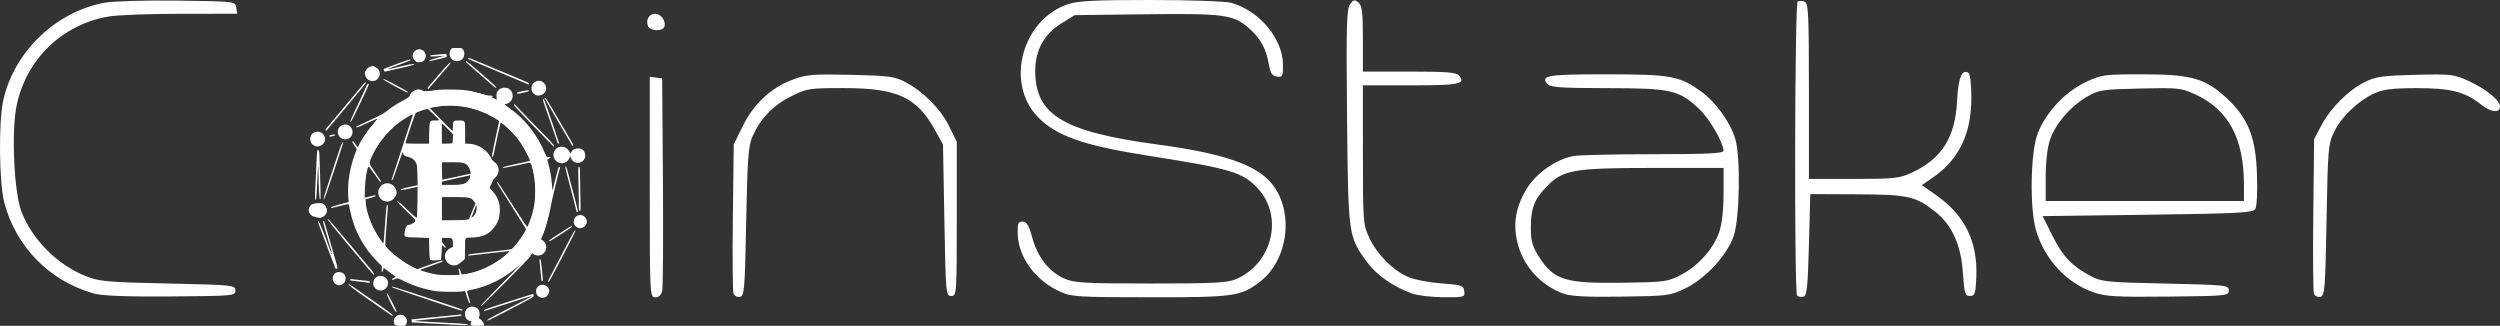 <?xml version="1.0" encoding="UTF-8" standalone="no"?>
<!-- Created with Inkscape (http://www.inkscape.org/) -->

<svg
   xmlns:dc="http://purl.org/dc/elements/1.1/"
   xmlns:cc="http://creativecommons.org/ns#"
   xmlns:rdf="http://www.w3.org/1999/02/22-rdf-syntax-ns#"
   xmlns:svg="http://www.w3.org/2000/svg"
   xmlns="http://www.w3.org/2000/svg"
   xmlns:sodipodi="http://sodipodi.sourceforge.net/DTD/sodipodi-0.dtd"
   xmlns:inkscape="http://www.inkscape.org/namespaces/inkscape"
   width="609.024mm"
   height="79.375mm"
   viewBox="0 0 2157.959 281.25"
   id="svg2"
   version="1.1"
   inkscape:version="0.91 r13725"
   sodipodi:docname="coinstacker color.svg">
  <rect x="0" y="0" width="2157.959" height="281.25" fill="#333333" stroke="none"/>
  <defs
     id="defs4" />
  <sodipodi:namedview
     id="base"
     pagecolor="#ffffff"
     bordercolor="#666666"
     borderopacity="1.0"
     inkscape:pageopacity="0.0"
     inkscape:pageshadow="2"
     inkscape:zoom="0.061871843"
     inkscape:cx="662.07399"
     inkscape:cy="3550.9727"
     inkscape:document-units="px"
     inkscape:current-layer="layer1"
     showgrid="false"
     fit-margin-top="0"
     fit-margin-left="0"
     fit-margin-right="0"
     fit-margin-bottom="0"
     inkscape:window-width="952"
     inkscape:window-height="1047"
     inkscape:window-x="0"
     inkscape:window-y="0"
     inkscape:window-maximized="0" />
  <g
     inkscape:label="Layer 1"
     inkscape:groupmode="layer"
     id="layer1"
     transform="translate(441.837,-763.166)">
    <g
       id="g4168">
      <path
         inkscape:connector-curvature="0"
         id="path5245"
         d="m -101.15,1043.303 c -0.429,-0.612 -0.78,-1.987 -0.78,-3.055 0,-1.54 0.351,-2.293 1.702,-3.644 1.451,-1.451 2.049,-1.702 4.044,-1.702 1.907,0 2.607,0.265 3.769,1.427 1.845,1.845 2.356,4.446 1.282,6.524 -0.808,1.562 -0.81,1.563 -5.023,1.563 -3.788,0 -4.294,-0.112 -4.994,-1.113 z m 65.623,0.325 c -0.166,-0.433 -0.081,-1.207 0.197,-1.72 0.703,-1.315 0.666,-1.382 -0.94,-1.735 -4.656,-1.022 -5.818,-8.011 -1.837,-11.047 3.032,-2.313 7.886,-1.419 9.527,1.754 0.859,1.661 0.998,4.644 0.279,5.987 -0.393,0.733 -0.139,1.118 1.377,2.099 1.735,1.122 3.362,4.097 2.775,5.074 -0.124,0.207 -2.667,0.376 -5.651,0.376 -4.471,0 -5.478,-0.138 -5.727,-0.788 z m -29.598,-0.996 c -11.567,-0.632 -21.061,-1.166 -21.098,-1.186 -0.081,-0.045 -0.566,-2.539 -0.49,-2.539 0.036,0 5.576,-0.57 12.324,-1.269 13.831,-1.431 20.296,-2.075 25.037,-2.496 1.79,-0.159 3.874,-0.385 4.632,-0.502 0.922,-0.143 1.377,0.01 1.377,0.455 0,0.79 0.308,0.749 -22.533,3.066 -18.317,1.858 -19.95,2.075 -16.775,2.232 36.16,1.784 44.501,2.325 44.691,2.897 0.269,0.807 -0.94,0.777 -27.165,-0.657 z m 43.911,-3.264 c 0.099,-0.297 3.442,-2.228 7.428,-4.29 3.986,-2.062 10.402,-5.402 14.257,-7.421 3.856,-2.019 9.324,-4.854 12.153,-6.298 2.828,-1.445 5.068,-2.701 4.977,-2.793 -0.091,-0.091 -4.546,1.264 -9.9,3.013 -13.071,4.268 -30.661,9.902 -31.203,9.994 -0.241,0.036 -0.535,-0.19 -0.655,-0.514 -0.139,-0.377 2.972,-1.599 8.7,-3.417 4.904,-1.556 11.508,-3.688 14.675,-4.739 10.101,-3.349 19.116,-6.107 19.314,-5.909 0.106,0.106 0.254,0.722 0.329,1.369 0.124,1.074 -1.577,2.069 -19.393,11.342 -10.741,5.591 -19.829,10.173 -20.196,10.184 -0.367,0.01 -0.587,-0.225 -0.488,-0.522 z m -101.113,-16.661 c -16.142,-11.335 -20.027,-14.38 -18.283,-14.334 0.207,0.01 4.319,2.778 9.138,6.161 4.82,3.383 13.286,9.301 18.814,13.15 5.65,3.934 9.962,7.266 9.848,7.609 -0.112,0.336 -0.353,0.587 -0.537,0.558 -0.183,-0.027 -8.724,-5.944 -18.979,-13.144 z m 21.26,8.538 c -2.229,-3.402 -7.396,-14.545 -6.951,-14.99 0.322,-0.323 1.847,2.162 4.417,7.2 2.159,4.231 3.998,7.973 4.087,8.318 0.27,1.046 -0.749,0.7 -1.554,-0.528 z m 47.459,-3.125 c -5.783,-1.961 -19.078,-6.427 -29.543,-9.925 -10.465,-3.498 -19.359,-6.566 -19.764,-6.817 -0.405,-0.252 -0.563,-0.63 -0.351,-0.843 0.316,-0.316 58.301,18.729 60.276,19.798 0.332,0.18 0.445,0.557 0.251,0.839 -0.224,0.325 -4.201,-0.792 -10.868,-3.053 z m 26.789,-1.151 c 0,-0.232 7.549,-8.097 16.775,-17.479 9.226,-9.381 16.775,-17.218 16.775,-17.416 0,-0.197 -1.408,0.869 -3.13,2.367 -10.615,9.246 -25.256,16.392 -38.932,19.002 -1.79,0.341 -3.33,0.672 -3.423,0.734 -0.093,0.063 0.428,2.103 1.157,4.535 0.728,2.432 1.439,4.816 1.579,5.298 0.151,0.522 -0.009,0.872 -0.405,0.867 -0.396,-0.01 -1.319,-2.111 -2.311,-5.272 l -1.652,-5.262 -2.605,0.389 c -4.038,0.605 -18.675,0.416 -23.134,-0.296 -9.114,-1.457 -18.785,-4.549 -26.909,-8.603 -5.83,-2.909 -5.13,-2.83 -9.77,-1.102 -0.344,0.128 -0.626,-0.081 -0.626,-0.462 0,-0.382 0.676,-0.95 1.502,-1.262 0.826,-0.312 1.502,-0.755 1.501,-0.986 -4.5e-4,-0.23 -1.071,-1.093 -2.378,-1.918 -1.308,-0.825 -3.557,-2.458 -4.999,-3.63 -1.442,-1.172 -2.738,-2.132 -2.879,-2.132 -0.141,0 -0.258,0.432 -0.258,0.961 0,1.362 -0.52,2.545 -1.119,2.545 -0.311,0 -0.418,-0.969 -0.273,-2.468 l 0.237,-2.468 -3.473,-3.415 c -12.337,-12.134 -20.844,-27.915 -24.042,-44.601 -0.594,-3.098 -1.315,-5.629 -1.602,-5.625 -0.287,0.006 -3.563,0.793 -7.28,1.753 -7.69,1.985 -7.513,1.958 -7.513,1.113 0,-0.393 2.85,-1.368 7.56,-2.587 l 7.56,-1.956 -0.339,-5.299 c -0.771,-12.055 1.463,-25.132 6.513,-38.138 l 0.89,-2.293 -2.131,-3.138 c -1.445,-2.127 -1.967,-3.302 -1.622,-3.647 0.345,-0.345 1.111,0.396 2.376,2.302 1.027,1.546 2.011,2.811 2.187,2.811 0.176,0 0.568,-0.657 0.87,-1.459 1.582,-4.192 8.237,-13.878 14.105,-20.53 l 2.669,-3.026 -4.922,2.195 c -2.707,1.207 -6.888,3.105 -9.292,4.217 -2.644,1.223 -4.493,1.822 -4.682,1.516 -0.172,-0.278 -0.233,-0.585 -0.136,-0.682 0.097,-0.097 5.246,-2.488 11.442,-5.314 8.204,-3.741 12.15,-5.836 14.52,-7.71 5.145,-4.067 9.377,-6.801 14.733,-9.517 4.104,-2.081 5.051,-2.78 5.444,-4.014 1.567,-4.919 7.795,-7.119 11.914,-4.209 1.26,0.89 1.45,0.886 6.76,-0.136 4.43,-0.852 7.453,-1.057 15.979,-1.081 11.808,-0.036 18.145,0.841 26.539,3.659 3.083,1.035 5.495,1.515 7.636,1.519 1.749,0.004 3.13,0.227 3.13,0.508 0,0.276 -0.338,0.5 -0.751,0.5 -1.48,0 -0.711,0.973 1.566,1.979 1.274,0.563 2.363,1.025 2.42,1.025 0.063,0 -0.004,-1.277 -0.133,-2.837 -0.308,-3.721 0.762,-5.775 3.764,-7.229 4.787,-2.317 10.152,0.963 10.157,6.21 0.004,3.361 -1.843,5.837 -5.226,7.008 l -1.907,0.66 4.82,3.416 c 13.339,9.455 23.841,23.027 30.705,39.679 0.895,2.17 1.238,2.549 2.105,2.322 0.57,-0.149 1.434,-0.108 1.92,0.092 0.719,0.296 0.557,0.482 -0.869,0.998 -1.059,0.384 -1.678,0.906 -1.565,1.32 2.477,9.058 3.424,14.264 3.886,21.349 0.184,2.827 0.393,5.08 0.463,5.007 0.116,-0.119 4.145,-15.691 4.926,-19.035 0.184,-0.79 0.661,-1.377 1.117,-1.377 0.437,0 0.688,0.282 0.557,0.626 -0.96,2.524 -7.083,27.987 -7.928,32.973 -1.35,7.957 -6.411,24.901 -7.589,25.408 -0.218,0.093 -0.726,0.807 -1.127,1.584 -0.712,1.377 -0.686,1.439 1.007,2.439 5.063,2.987 4.916,10.047 -0.266,12.734 -2.309,1.197 -5.421,0.873 -7.54,-0.785 l -1.616,-1.265 -1.062,1.324 c -0.584,0.728 -1.391,1.775 -1.793,2.326 -0.71,0.973 -0.701,0.976 0.301,0.125 1.103,-0.937 2.398,-1.184 2.122,-0.405 -0.37,1.046 -41.922,43.092 -42.585,43.092 -0.216,0 -0.394,-0.19 -0.394,-0.422 z m -18.329,-26.532 c 0.141,-0.228 -0.063,-1.462 -0.444,-2.742 -0.393,-1.307 -0.504,-2.448 -0.252,-2.603 0.547,-0.339 1.263,0.955 1.729,3.125 0.191,0.892 0.534,1.736 0.761,1.877 0.675,0.418 8.257,-1.187 13.129,-2.779 8.845,-2.89 18.855,-8.522 25.313,-14.241 2.944,-2.607 3.301,-3.475 1.252,-3.038 -0.757,0.162 -2.698,0.402 -4.312,0.535 -3.163,0.261 -12.955,1.356 -22.587,2.527 -7.279,0.886 -7.276,0.886 -7.276,0.09 0,-0.473 4.745,-1.148 18.152,-2.579 9.983,-1.066 18.65,-2.121 19.26,-2.344 C 1.915,977.408 12.554,962.564 12.093,960.801 11.984,960.384 6.205,951.175 -0.749,940.336 -8.752,927.863 -13.219,920.455 -12.917,920.153 c 0.467,-0.467 1.502,1.073 18.926,28.205 3.831,5.966 7.123,10.75 7.315,10.631 0.524,-0.323 3.233,-7.553 4.409,-11.766 1.71,-6.125 2.511,-12.341 2.509,-19.477 -0.002,-7.651 -0.418,-10.972 -2.336,-18.652 -1.491,-5.969 -1.55,-6.02 -5.67,-4.901 -0.964,0.261 -2.316,0.577 -3.004,0.7 -0.689,0.123 -4.614,0.922 -8.724,1.775 -8.492,1.763 -8.453,1.758 -8.188,0.961 0.109,-0.327 5.294,-1.663 11.636,-2.998 6.292,-1.325 11.541,-2.51 11.666,-2.635 0.466,-0.466 -4.854,-10.792 -7.873,-15.281 -3.447,-5.126 -9.014,-11.235 -14.024,-15.389 -2.937,-2.435 -3.274,-2.594 -3.603,-1.705 -0.338,0.914 -4.841,21.615 -5.774,26.542 -0.405,2.14 -1.655,3.492 -1.655,1.79 0,-0.719 2.217,-11.322 5.476,-26.194 l 0.912,-4.163 -2.068,-1.315 c -16.436,-10.452 -35.393,-14.115 -54.818,-10.591 l -3.178,0.577 2.927,3.06 c 8.114,8.481 16.459,16.846 16.807,16.846 0.215,0 0.392,-1.795 0.392,-3.988 0,-4.746 0.285,-5.025 5.113,-5.025 5.448,0 5.402,-0.092 5.402,10.794 l 0,9.235 2.629,0.009 c 8.085,0.036 16.139,5.028 19.63,12.163 0.892,1.822 1.959,3.151 3.045,3.792 4.461,2.632 4.842,9.554 0.728,13.27 -1.099,0.993 -1.998,2.038 -1.998,2.322 0,0.284 -0.686,1.877 -1.526,3.539 l -1.526,3.023 2.731,2.95 c 4.766,5.148 6.645,10.6 6.199,17.993 -0.321,5.313 -1.7,9.097 -4.801,13.168 -4.572,6.002 -9.641,8.342 -18.978,8.758 l -6.134,0.273 -0.063,8.69 c -0.036,4.779 -0.091,8.897 -0.125,9.149 -0.146,1.076 -5.924,5.523 -7.578,5.834 -3.821,0.717 -7.311,-1.032 -8.949,-4.485 -1.836,-3.869 -0.231,-8.149 3.841,-10.243 l 2.398,-1.234 -0.145,-3.803 -0.145,-3.803 -4.632,-0.144 -4.632,-0.144 0,2.126 c 0,1.767 0.305,2.439 1.81,3.98 2.171,2.223 1.883,3.793 -0.31,1.692 l -1.394,-1.336 -0.364,6.31 c -0.2,3.471 -0.535,6.416 -0.745,6.545 -0.209,0.129 -2.239,0.281 -4.509,0.337 -3.293,0.081 -4.247,-0.063 -4.715,-0.702 -0.384,-0.524 -0.637,-3.906 -0.73,-9.733 -0.081,-4.912 -0.181,-8.96 -0.225,-8.996 -0.045,-0.036 -4.546,-0.17 -10,-0.296 -12.027,-0.278 -11.669,-0.1 -10.794,-5.396 0.647,-3.916 1.663,-5.508 3.518,-5.508 1.438,0 5.222,-2.248 5.646,-3.355 0.26,-0.676 -1.508,-2.643 -7.703,-8.569 -7.497,-7.171 -8.759,-8.606 -7.573,-8.606 0.256,0 4.024,3.391 8.372,7.536 6.531,6.226 7.967,7.379 8.261,6.635 0.196,-0.495 0.372,-6.674 0.391,-13.729 l 0.036,-12.828 -7.02,1.622 c -4.348,1.005 -7.136,1.435 -7.325,1.13 -0.476,-0.771 0.277,-1.032 7.579,-2.627 l 6.844,-1.495 -0.164,-8.77 c -0.159,-8.513 -0.204,-8.838 -1.534,-11.1 -1.017,-1.73 -2.042,-2.665 -3.979,-3.63 -1.435,-0.715 -3.078,-1.3 -3.651,-1.3 -1.8,0 -3.196,-1.372 -3.363,-3.307 -0.123,-1.421 -1.023,0.845 -4.377,11.024 -2.681,8.137 -4.463,12.813 -4.882,12.813 -0.363,0 -0.66,-0.063 -0.66,-0.127 0,-0.072 4.169,-12.692 9.264,-28.05 5.095,-15.359 9.264,-28.149 9.264,-28.424 0,-0.716 -4.123,1.474 -9.324,4.952 -9.978,6.674 -19.301,17.377 -24.769,28.435 -4.386,8.869 -4.455,8.11 1.52,16.561 2.768,3.914 5.033,7.37 5.033,7.678 0,1.434 -1.603,-0.354 -5.758,-6.424 -2.479,-3.62 -4.732,-6.517 -5.007,-6.437 -1.175,0.342 -2.795,10.033 -3.102,18.548 l -0.305,8.466 1.202,-0.317 c 6.287,-1.658 7.968,-2.003 8.274,-1.697 0.608,0.608 -0.172,0.982 -4.44,2.123 l -4.134,1.105 0.11,2.959 c 0.234,6.278 3.909,17.271 8.486,25.388 2.33,4.132 6.195,9.8 6.701,9.826 0.152,0.007 0.55,-3.985 0.885,-8.873 1.493,-21.778 1.732,-24.16 2.424,-24.16 0.84,0 0.895,-1.59 -0.609,17.498 -0.704,8.939 -1.158,16.742 -1.008,17.341 0.797,3.176 15.251,14.504 23.677,18.557 l 3.873,1.863 5.02,-1.797 c 2.761,-0.989 7.596,-2.723 10.744,-3.854 3.742,-1.344 5.894,-1.886 6.216,-1.565 0.321,0.321 0.072,0.649 -0.717,0.945 -4.854,1.825 -16.439,6.043 -17.357,6.32 -0.62,0.188 -1.127,0.512 -1.127,0.721 0,0.495 8.694,2.928 13.52,3.784 4.155,0.737 19.821,1.015 20.227,0.359 z m -65.183,-63.806 c -5.239,-1.679 -6.74,-8.881 -2.694,-12.928 3.855,-3.855 10.014,-2.858 12.474,2.02 0.62,1.229 1.127,2.815 1.127,3.524 0,2.477 -2.083,5.672 -4.488,6.885 -2.406,1.213 -3.84,1.324 -6.419,0.498 z m 71.237,16.241 1.995,-0.354 2.869,-6.98 2.869,-6.98 -1.301,-1.705 c -2.47,-3.238 -4.029,-3.576 -16.564,-3.588 l -11.141,-0.009 0,10.015 0,10.015 9.639,-0.027 c 5.301,-0.009 10.537,-0.188 11.634,-0.383 z m 5.896,-2.968 c 0.726,-0.757 1.669,-2.215 2.097,-3.239 0.87,-2.082 1.049,-5.9 0.278,-5.9 -0.275,0 -0.5,0.327 -0.5,0.726 0,0.4 -0.885,2.765 -1.965,5.258 -1.081,2.492 -1.799,4.532 -1.596,4.532 0.203,0 0.963,-0.62 1.689,-1.377 z m -7.833,-28.123 c 2.339,-1.062 4.547,-3.665 4.99,-5.883 l 0.3,-1.499 -12.313,2.757 -12.313,2.757 0,1.413 0,1.413 8.638,-0.009 c 7.352,-0.007 8.944,-0.15 10.699,-0.947 z m -6.493,-6.112 c 6.569,-1.41 12.015,-2.626 12.101,-2.703 0.425,-0.378 -1.148,-4.692 -2.236,-6.13 -2.415,-3.192 -4.08,-3.626 -13.925,-3.626 l -8.783,0 0,7.511 c 0,4.131 0.202,7.511 0.45,7.511 0.247,0 5.824,-1.153 12.393,-2.563 z m -23.765,-37.787 c 0.183,-10.896 0.099,-10.724 5.259,-10.724 1.737,0 3.159,-0.127 3.159,-0.281 0,-0.743 -9.289,-9.734 -10.056,-9.734 -1.017,0 -9.532,2.917 -10.11,3.464 -0.386,0.365 -8.876,25.401 -8.876,26.175 0,0.224 4.605,0.405 10.234,0.405 l 10.234,0 z m 20.333,5.081 0.147,-3.974 -4.644,-4.664 c -2.555,-2.565 -4.818,-4.664 -5.029,-4.664 -0.212,0 -0.295,1.521 -0.184,3.38 0.11,1.859 0.223,5.811 0.25,8.782 l 0.054,5.402 4.632,-0.144 4.632,-0.144 0.148,-3.974 z m 74.704,136.491 c -4.649,-2.472 -3.392,-9.728 1.805,-10.425 3.492,-0.469 6.715,2.108 6.715,5.368 0,1.933 -1.529,4.38 -3.244,5.194 -2.152,1.021 -3.145,0.996 -5.276,-0.138 z m -141.131,-6.959 c -4.413,-3.689 -1.924,-11.141 3.721,-11.141 4.196,0 6.727,2.364 6.727,6.282 0,5.31 -6.367,8.271 -10.448,4.859 z m -34.811,-4.175 c -4.787,-3.766 -2.082,-11.07 3.807,-10.275 3.053,0.412 4.899,2.53 4.899,5.621 0,4.622 -5.207,7.406 -8.705,4.655 z m 21.474,-1.991 c -4.131,-0.502 -7.793,-0.925 -8.137,-0.941 -0.344,-0.01 -0.626,-0.37 -0.626,-0.789 0,-0.528 0.345,-0.685 1.127,-0.514 0.62,0.136 3.718,0.483 6.885,0.774 7.63,0.7 9.013,0.977 9.013,1.808 0,0.383 -0.169,0.668 -0.375,0.635 -0.207,-0.036 -3.756,-0.472 -7.887,-0.973 z m 161.823,0.203 c -0.181,-0.181 0.939,-2.716 2.49,-5.633 1.551,-2.917 3.66,-6.88 4.685,-8.808 1.026,-1.928 4.853,-9.251 8.504,-16.274 6.706,-12.898 7.665,-14.496 8.186,-13.652 0.291,0.472 -22.706,44.691 -23.244,44.695 -0.161,0 -0.441,-0.146 -0.622,-0.328 z m -5.575,-1.298 c -0.11,-0.344 -0.45,-3.668 -0.756,-7.386 -0.306,-3.718 -0.686,-7.717 -0.843,-8.888 -0.221,-1.64 -0.123,-2.128 0.425,-2.128 0.552,0 0.902,1.872 1.564,8.387 0.469,4.613 0.851,8.894 0.847,9.514 -0.006,1.194 -0.901,1.557 -1.237,0.5 z M -124.798,994.183 c -2.801,-3.355 -11.779,-14.067 -19.95,-23.804 -9.292,-11.072 -14.681,-17.882 -14.386,-18.176 0.295,-0.295 1.784,1.085 3.975,3.684 2.984,3.539 24.492,29.123 33.764,40.161 2.553,3.039 3.194,4.384 2.036,4.269 -0.19,-0.018 -2.638,-2.779 -5.439,-6.134 z m -29.071,-3.225 c -2.116,-5.73 -12.957,-34.666 -13.411,-35.798 -0.24,-0.596 -0.118,-0.877 0.382,-0.877 0.643,0 5.507,12.031 9.667,23.91 0.507,1.446 1.125,2.629 1.376,2.629 0.251,0 0.301,-0.394 0.113,-0.877 -0.817,-2.089 -7.276,-24.58 -7.276,-25.332 0,-0.457 0.216,-0.831 0.48,-0.831 0.512,0 0.935,1.331 5.249,16.524 1.525,5.37 3.763,13.074 4.973,17.119 1.823,6.091 2.075,7.403 1.467,7.636 -1.276,0.49 -1.37,0.361 -3.019,-4.105 z m -1.388,-9.134 c 0.17,-0.276 0.072,-0.5 -0.221,-0.5 -0.292,0 -0.531,0.225 -0.531,0.5 0,0.275 0.1,0.5 0.221,0.5 0.122,0 0.36,-0.225 0.53,-0.5 z m 187.312,-10.954 c -0.225,-0.365 18.694,-12.58 19.485,-12.58 0.141,0 0.256,0.282 0.256,0.627 0,0.535 -18.347,12.392 -19.176,12.392 -0.162,0 -0.416,-0.198 -0.565,-0.439 z M 56.401,959.455 c -3.514,-1.732 -4.106,-6.637 -1.124,-9.302 2.791,-2.494 7.427,-1.453 8.866,1.992 1.357,3.248 -0.045,6.308 -3.493,7.614 -1.843,0.698 -2.28,0.667 -4.25,-0.304 z m -224.927,-8.672 c -0.689,-0.23 -1.836,-0.545 -2.55,-0.702 -1.818,-0.398 -3.877,-2.614 -4.244,-4.568 -0.396,-2.115 0.956,-5.053 2.753,-5.983 0.732,-0.379 2.899,-0.832 4.815,-1.008 4.12,-0.377 6.034,0.498 7.404,3.384 1.076,2.267 1.056,3.72 -0.081,5.836 -1.536,2.864 -4.871,4.115 -8.098,3.039 z m 224.328,-5.16 c 0,-0.358 -1.267,-5.371 -2.816,-11.141 -5.993,-22.333 -7.135,-27.022 -6.688,-27.473 0.613,-0.619 0.95,0.394 3.737,11.223 1.311,5.095 3.475,13.297 4.809,18.228 1.333,4.93 2.306,9.155 2.162,9.389 -0.403,0.653 -1.205,0.503 -1.205,-0.225 z m 2.002,-7.738 c -5.39e-4,-4.062 -0.149,-12.625 -0.33,-19.028 -0.301,-10.645 -0.258,-11.642 0.502,-11.642 0.723,0 0.831,0.705 0.831,5.427 0,2.985 0.149,11.547 0.331,19.028 0.304,12.474 0.261,13.601 -0.5,13.601 -0.737,0 -0.832,-0.837 -0.833,-7.386 z m -227.613,-2.781 c -0.281,-0.733 -0.018,-7.925 1.236,-34.022 0.209,-4.337 0.521,-8.027 0.693,-8.199 0.172,-0.172 0.635,-0.19 1.029,-0.036 0.58,0.223 0.774,2.532 1.025,12.205 0.17,6.562 0.444,16.068 0.606,21.126 0.245,7.586 0.179,9.157 -0.377,8.973 -0.655,-0.216 -1.141,-8.955 -1.359,-24.386 -0.036,-2.593 -0.154,-4.621 -0.263,-4.507 -0.108,0.115 -0.473,6.63 -0.811,14.479 -0.57,13.236 -0.971,16.473 -1.778,14.369 z m 7.461,0.256 c -0.41,-0.254 0.481,-3.579 3.046,-11.373 1.995,-6.058 5.607,-17.042 8.027,-24.409 2.935,-8.934 4.631,-13.394 5.092,-13.394 0.38,0 0.685,0.063 0.679,0.125 -0.007,0.072 -3.669,11.214 -8.138,24.767 -5.636,17.092 -8.303,24.532 -8.706,24.284 z M 39.579,903.104 c -6.717,-3.95 -3.569,-14.032 4.136,-13.247 2.79,0.285 4.54,1.573 5.931,4.369 0.608,1.223 1.115,1.832 1.127,1.355 0.009,-0.478 0.654,-1.577 1.427,-2.443 1.131,-1.266 1.899,-1.622 3.923,-1.816 4.372,-0.419 7.189,1.99 7.189,6.152 0,6.682 -9.281,8.72 -12.004,2.636 l -0.909,-2.031 -0.866,1.824 c -1.831,3.858 -6.36,5.315 -9.953,3.202 z M -170.847,888.758 c -2.316,-1.455 -3.188,-2.994 -3.188,-5.622 0,-7.41 10.2,-8.732 12.546,-1.626 1.693,5.13 -4.767,10.134 -9.357,7.248 z M 18.508,871.835 C 5.922,858.869 1.328,853.831 1.729,853.433 c 0.401,-0.398 1.038,0.002 2.322,1.455 0.974,1.102 5.636,5.955 10.361,10.785 4.725,4.83 11.707,11.976 15.516,15.881 5.771,5.915 7.435,8.135 6.098,8.135 -0.103,0 -7.986,-8.034 -17.518,-17.854 z m 33.396,16.722 c -0.621,-0.763 -23.644,-40.405 -23.644,-40.71 0,-0.12 0.293,-0.218 0.65,-0.218 0.535,0 5.666,8.593 23.515,39.388 0.9,1.553 0.485,2.778 -0.522,1.541 z m -12.392,-1.997 c -0.403,-1.079 -11.824,-34.09 -12.391,-35.815 -0.38,-1.155 -0.382,-1.797 -0.007,-2.17 0.374,-0.374 1.278,1.665 3.057,6.897 1.39,4.085 4.345,12.695 6.567,19.132 2.222,6.437 4.041,11.901 4.041,12.143 0,0.67 -1.002,0.523 -1.267,-0.187 z M -145.827,883.136 c -3.431,-1.004 -5.4,-5.259 -3.993,-8.627 1.479,-3.541 6.653,-5.062 9.527,-2.802 5.882,4.627 1.58,13.512 -5.534,11.429 z m -11.683,-2.43 c 0,-0.685 0.593,-0.954 2.927,-1.327 2.664,-0.426 2.818,0.545 0.202,1.271 -2.332,0.648 -3.13,0.662 -3.13,0.063 z m -3.224,-4.987 c -0.209,-0.338 -0.063,-0.994 0.33,-1.458 11.399,-13.584 15.204,-18.128 20.417,-24.383 3.441,-4.129 6.377,-7.619 6.525,-7.757 0.147,-0.138 1.706,-2.004 3.462,-4.146 2.9,-3.538 4.115,-4.486 3.99,-3.115 -0.027,0.276 -7.405,9.281 -16.399,20.012 -8.994,10.731 -16.712,19.95 -17.15,20.486 -0.586,0.717 -0.896,0.813 -1.176,0.361 z m 21.25,-7.999 c 0,-0.241 1.331,-3.227 2.957,-6.635 5.233,-10.966 10.946,-23.314 11.294,-24.409 0.305,-0.959 1.773,-1.558 1.773,-0.724 0,1.079 -14.88,32.2 -15.397,32.203 -0.344,0.002 -0.626,-0.194 -0.626,-0.435 z M 18.864,843.91 c -1.725,-1.581 -1.87,-1.928 -1.87,-4.466 0,-2.24 0.233,-3.005 1.252,-4.109 3.326,-3.605 8.026,-3.191 10.537,0.928 2.559,4.197 -0.699,9.355 -5.913,9.36 -1.735,10e-4 -2.486,-0.32 -4.006,-1.712 z M 4.474,843.619 c -0.385,-0.622 -0.063,-0.74 5.389,-1.933 2.688,-0.588 4.5,-0.774 4.682,-0.481 0.467,0.755 0.036,0.946 -4.398,1.949 -4.873,1.102 -5.259,1.134 -5.673,0.464 z M -100.828,837.742 c -6.978,-3.788 -10.493,-5.959 -10.172,-6.281 0.322,-0.322 3.315,1.028 8.662,3.906 12.526,6.743 12.908,6.974 12.524,7.595 -0.233,0.377 -3.939,-1.379 -11.014,-5.221 z m 28.218,1.917 c -0.383,-0.619 -0.633,-0.305 10.725,-13.484 5.235,-6.074 8.423,-9.396 8.726,-9.093 0.304,0.304 0.202,0.802 -0.278,1.366 -2.743,3.223 -17.691,20.542 -18.202,21.091 -0.442,0.474 -0.729,0.51 -0.971,0.12 z m 46.792,-10.664 c -6.472,-5.773 -12.313,-10.934 -12.98,-11.469 -0.814,-0.653 -1.047,-1.138 -0.708,-1.477 0.339,-0.339 4.273,2.809 11.978,9.586 14.138,12.433 14.569,12.848 13.96,13.411 -0.296,0.273 -5.042,-3.62 -12.251,-10.05 z m 21.531,-0.72 c -10.052,-4.259 -21.544,-9.123 -25.537,-10.808 -7.502,-3.166 -8.416,-3.652 -7.879,-4.189 0.403,-0.403 1.022,-0.169 13.387,5.05 5.646,2.383 16.236,6.823 23.534,9.867 15.267,6.367 16.161,6.789 15.76,7.437 -0.163,0.264 -0.452,0.459 -0.642,0.434 -0.19,-0.027 -8.571,-3.531 -18.623,-7.79 z m -119.726,3.688 c -1.942,-1.305 -3.291,-4.452 -2.781,-6.487 0.515,-2.051 2.725,-4.316 4.827,-4.946 1.676,-0.502 2.21,-0.437 4.173,0.514 4.611,2.232 5.133,7.792 1.035,11.016 -1.826,1.436 -5.035,1.393 -7.254,-0.097 z m 13.626,-7.961 c -0.242,-0.639 -0.392,-1.217 -0.332,-1.285 0.063,-0.072 5.159,-2.024 11.333,-4.348 6.836,-2.572 11.409,-4.045 11.694,-3.766 0.611,0.599 0.612,0.598 -3.472,2.111 -1.928,0.714 -5.984,2.228 -9.013,3.363 -3.029,1.136 -5.822,2.171 -6.206,2.3 -0.384,0.129 -0.588,0.344 -0.455,0.478 0.134,0.133 4.93,-0.897 10.659,-2.291 9.48,-2.305 12.756,-2.735 11.483,-1.504 -0.252,0.244 -5.642,1.596 -11.976,3.005 -6.334,1.408 -11.913,2.682 -12.396,2.829 -0.603,0.184 -1.018,-0.097 -1.319,-0.893 z m 28.486,-7.248 c -1.406,-0.561 -2.974,-2.319 -3.506,-3.929 -1.404,-4.252 3.33,-8.49 7.537,-6.748 5.319,2.203 4.372,10.193 -1.277,10.772 -1.102,0.112 -2.341,0.072 -2.754,-0.094 z m 10.617,-1.246 c 0.128,-0.393 3.143,-1.461 7.195,-2.546 3.836,-1.027 6.074,-1.769 4.972,-1.648 -1.102,0.121 -4.087,0.366 -6.635,0.543 -3.91,0.273 -4.632,0.208 -4.632,-0.42 0,-0.592 1.106,-0.814 5.383,-1.084 2.961,-0.187 6.087,-0.459 6.947,-0.604 1.431,-0.243 1.583,-0.137 1.785,1.243 0.216,1.479 0.158,1.524 -2.973,2.311 -1.757,0.441 -4.814,1.14 -6.793,1.553 -1.979,0.412 -4.02,0.881 -4.534,1.04 -0.644,0.199 -0.867,0.081 -0.716,-0.389 z m 20.578,-0.379 c -3.127,-1.964 -4.002,-6.179 -1.936,-9.332 0.758,-1.156 1.079,-1.232 5.178,-1.217 4.074,0.009 4.432,0.1 5.28,1.266 2.013,2.764 1.33,7.234 -1.376,9.007 -2.045,1.34 -5.255,1.464 -7.146,0.277 z"
         style="fill:#ffffff;fill-opacity:1;stroke-width:0.056" />
      <path
         sodipodi:nodetypes="csccccccccsccscccccccccscccccccccccssccssccscccccssccccsccccsccccccssssccccccccscscscccssccccccccccsccscscscccccscscscccccccscccccsscscsscccscccccccccccsccsssccsccccscccscccccccsccscsccccsccc"
         inkscape:connector-curvature="0"
         id="path5264"
         d="m -361.039,1016.447 c -38.068,-10.686 -67.182,-40.377 -77.162,-78.692 -4.351,-16.703 -4.94,-68.38 -0.994,-87.141 8.878,-42.209 45.192,-77.397 87.872,-85.145 7.305,-1.326 35.646,-2.122 62.98,-1.768 49.509,0.641 49.702,0.664 50.459,5.991 l 0.759,5.347 -48.292,0.018 c -26.56,0.008 -54.517,1.033 -62.126,2.279 -40.554,6.642 -72.244,37.404 -80.112,77.767 -4.488,23.022 -1.967,74.716 4.44,91.056 9.401,23.975 30.758,45.391 55.045,55.197 11.888,4.8 18.342,5.391 71.298,6.53 56.225,1.21 58.227,1.416 58.227,6.006 0,4.607 -1.719,4.766 -55.85,5.156 -38.89,0.28 -59.098,-0.508 -66.545,-2.599 z m 480.076,-91.849 0,-95.23 5.347,0.76 5.347,0.759 0.662,89.123 c 0.364,49.018 0.072,91.529 -0.64,94.47 -0.805,3.308 -3.097,5.347 -6.009,5.347 -4.614,0 -4.708,-1.89 -4.708,-95.23 z m 72.303,92.043 c -0.746,-1.946 -1.011,-31.73 -0.587,-66.187 l 0.771,-62.648 7.811,-15.857 c 9.455,-19.194 24.28,-33.001 42.936,-39.988 11.991,-4.491 17.345,-4.939 50.258,-4.205 32.984,0.736 37.919,1.395 47.174,6.304 15.702,8.328 30.426,23.185 37.741,38.081 l 6.584,13.408 0,66.545 c 0,64.961 -0.113,66.545 -4.753,66.545 -4.609,0 -4.789,-1.98 -5.942,-65.357 l -1.188,-65.357 -7.054,-12.736 c -15.643,-28.242 -32.544,-35.985 -78.548,-35.985 -30.138,0 -31.813,0.266 -45.833,7.272 -15.278,7.634 -26.084,18.951 -33.139,34.704 -3.419,7.635 -4.285,19.58 -5.314,73.262 -1.124,58.674 -1.584,64.208 -5.395,64.938 -2.291,0.439 -4.777,-0.794 -5.524,-2.74 z m 281.813,-1.753 c -21.144,-9.56 -35.839,-29.5 -36.485,-49.508 -0.3,-9.288 0.324,-10.909 4.2,-10.909 3.527,0 5.401,3.096 8.318,13.745 4.61,16.828 14.251,29.277 27.239,35.175 8.799,3.996 16.415,4.455 74.638,4.502 53.328,0.045 66.408,-0.603 73.675,-3.639 31.852,-13.305 41.736,-54.485 18.899,-78.738 -12.955,-13.758 -23.109,-16.748 -95.621,-28.155 -54.919,-8.64 -78.688,-17.1 -94.344,-33.583 -27.911,-29.383 -13.227,-83.522 26.307,-96.993 8.471,-2.886 23.124,-3.629 71.432,-3.618 34.029,0.007 64.621,1.081 69.514,2.441 24.463,6.795 44.734,31.189 44.734,53.833 0,9.59 -0.499,10.517 -5.29,9.829 -4.164,-0.597 -5.649,-2.872 -6.975,-10.678 -2.279,-13.422 -7.257,-22.41 -17.29,-31.219 -13.203,-11.592 -21.517,-12.702 -89.072,-11.886 l -61.195,0.738 -11.505,7.13 c -14.867,9.213 -22.568,23.155 -22.568,40.853 0,38.231 24.069,52.733 105.759,63.72 56.46,7.594 84.84,17.294 98.271,33.588 19.71,23.912 14.666,66.01 -10.181,84.962 -16.403,12.511 -22.429,13.356 -94.925,13.299 -62.067,-0.045 -67.604,-0.398 -77.535,-4.888 z m 303.836,1.628 c -16.055,-5.735 -30.64,-15.923 -38.855,-27.14 -16.139,-22.038 -16.208,-22.541 -17.214,-125.216 -0.768,-78.454 -0.376,-93.404 2.554,-97.351 2.945,-3.967 4.033,-4.19 7.284,-1.491 3.119,2.589 3.822,8.364 3.822,31.4 l 0,28.228 40.111,0 c 32.219,0 40.677,0.681 42.984,3.461 6.003,7.234 0.126,8.422 -41.645,8.422 l -41.45,0 0.027,60.01 c 0.018,58.187 0.194,60.37 5.657,71.893 6.727,14.188 20.456,27.935 33.533,33.577 5.229,2.256 18.062,4.715 28.519,5.463 17.424,1.248 19.076,1.808 19.772,6.709 0.733,5.162 0.114,5.344 -17.825,5.243 -10.221,-0.054 -22.494,-1.501 -27.273,-3.208 z m 130.485,0.018 c -20.083,-7.386 -35.206,-24.567 -39.779,-45.195 -3.487,-15.726 -0.991,-29.72 7.977,-44.728 8.357,-13.985 25.998,-26.31 41.27,-28.835 4.925,-0.814 35.96,-1.492 68.965,-1.506 46.422,-0.018 60.004,-0.699 59.986,-2.997 -0.054,-6.764 -11.919,-27.336 -20.488,-35.519 -17.701,-16.904 -24.303,-18.438 -79.61,-18.497 -39.976,-0.045 -49.554,-0.691 -51.896,-3.513 -6.164,-7.428 -0.174,-8.423 50.728,-8.423 56.222,0 63.475,1.342 82.469,15.254 12.348,9.045 24.618,26.203 28.93,40.455 4.733,15.644 3.846,68.902 -1.397,83.944 -5.8,16.636 -24.079,36.452 -41.533,45.023 -13.052,6.409 -14.973,6.661 -55.114,7.228 -30.7,0.433 -43.926,-0.272 -50.508,-2.692 z m 101.933,-16.244 c 14.864,-7.808 27.859,-22.465 32.816,-37.013 2.301,-6.755 3.694,-19.194 3.694,-32.996 l 0,-22.154 -60.172,0 c -69.44,0 -78.415,1.551 -92.425,15.97 -10.902,11.22 -13.766,18.711 -13.766,36.005 0,11.003 1.347,15.764 6.97,24.631 12.772,20.14 22.442,23.186 71.458,22.511 37.477,-0.516 39.755,-0.825 51.425,-6.955 z m 99.969,18.036 c -2.521,-2.521 -2.034,-252.288 0.496,-253.851 1.189,-0.735 3.863,-0.684 5.941,0.114 3.345,1.283 3.779,10.152 3.779,77.247 l 0,75.797 38.62,-0.027 c 35.467,-0.018 39.594,-0.477 50.553,-5.58 25.501,-11.875 37.111,-30.326 38.69,-61.484 1.03,-20.339 4.132,-28.027 9.877,-24.476 1.406,0.869 2.481,10.215 2.481,21.569 0,31.059 -10.635,53.119 -33.119,68.701 l -9.603,6.655 12.334,8.617 c 24.714,17.266 35.989,40.295 34.66,70.795 -0.628,14.414 -1.24,16.234 -5.46,16.234 -4.275,0 -4.894,-2.049 -6.148,-20.355 -1.635,-23.871 -9.39,-40.909 -23.823,-52.34 -16.952,-13.426 -23.356,-14.855 -67.47,-15.056 l -40.403,-0.183 -1.188,43.938 c -1.005,37.16 -1.756,44.047 -4.869,44.644 -2.024,0.388 -4.431,-0.045 -5.347,-0.961 z m 255.495,-2.977 c -22.917,-7.958 -41.815,-28.409 -49.186,-53.227 -5.649,-19.021 -4.906,-66.928 1.294,-83.499 6.715,-17.948 23.596,-36.099 41.41,-44.526 13.714,-6.488 15.775,-6.771 49.279,-6.773 42.121,-0.002 54.367,3.511 72.887,20.909 18.391,17.277 24.759,33.515 25.817,65.835 0.5,15.268 -0.147,27.626 -1.556,29.708 -2.049,3.028 -16.046,3.744 -92.951,4.753 l -90.539,1.188 8.559,17.105 c 8.933,17.852 16.606,25.912 33.034,34.7 9.042,4.837 13.925,5.324 64.445,6.422 52.682,1.145 54.662,1.361 54.662,5.941 0,4.593 -1.764,4.771 -52.285,5.293 -45.524,0.47 -53.913,-0.027 -64.87,-3.83 z m 130.227,-92.639 c 0,-40.171 -13.358,-64.945 -42.118,-78.112 -12.004,-5.495 -14.714,-5.781 -47.691,-5.016 -33.111,0.767 -35.551,1.156 -46.053,7.329 -14.204,8.35 -26.864,23.176 -31.561,36.961 -2.243,6.581 -3.694,19.08 -3.694,31.807 l 0,20.966 85.558,0 85.558,0 z m 60.455,94.021 c -0.728,-1.896 -0.992,-32.722 -0.587,-68.503 l 0.736,-65.056 6.288,-11.883 c 7.913,-14.953 23.346,-30.327 37.475,-37.329 9.41,-4.663 15.364,-5.511 43.566,-6.2 31.101,-0.76 33.323,-0.498 46.344,5.457 14.179,6.485 26.748,16.647 26.748,21.625 0,6.153 -7.675,5.537 -16.199,-1.299 -13.97,-11.203 -26.287,-14.346 -55.992,-14.287 -20.713,0.045 -28.567,1.019 -36.27,4.517 -13.839,6.284 -28.154,19.946 -34.591,33.014 -5.221,10.6 -5.544,14.293 -6.675,76.465 -1.088,59.824 -1.539,65.395 -5.354,66.127 -2.292,0.439 -4.761,-0.752 -5.489,-2.648 z M 117.52,785.73 c -2.111,-5.5 0.858,-10.695 6.112,-10.695 5.122,0 9.684,6.473 7.957,11.289 -1.497,4.174 -12.417,3.713 -14.069,-0.595 z"
         style="fill:#ffffff;fill-opacity:1;stroke-width:0.265" />
      <path
         inkscape:connector-curvature="0"
         id="path4164"
         d="m -54.985,989.461 c -2.831,-2.831 -1.945,-7.897 1.912,-10.93 2.839,-2.233 3.425,-3.651 2.702,-6.532 -0.762,-3.037 -1.759,-3.68 -5.701,-3.68 l -4.777,0 -0.425,8.929 c -0.423,8.874 -0.452,8.929 -4.711,8.929 -4.249,0 -4.289,-0.074 -4.706,-8.743 l -0.42,-8.743 -6.565,-0.9 c -3.611,-0.495 -8.473,-0.9 -10.806,-0.9 -3.913,0 -4.165,-0.304 -3.256,-3.926 0.542,-2.159 1.094,-3.948 1.226,-3.976 3.137,-0.654 8.019,-4.53 7.479,-5.938 -0.396,-1.031 -0.097,-1.875 0.664,-1.875 0.837,0 1.384,-9.319 1.384,-23.571 0,-25.943 0.081,-25.686 -9.759,-30.995 -3.806,-2.054 -4.308,-2.921 -3.285,-5.687 1.135,-3.068 1.86,-3.236 12.125,-2.808 l 10.918,0.456 0,-9.327 c 0,-5.13 0.482,-9.622 1.071,-9.982 0.589,-0.36 2.945,-0.88 5.235,-1.156 l 4.164,-0.501 -0.331,10.357 -0.331,10.357 5.096,0 c 5.386,0 5.12,0.457 5.81,-10 0.679,-10.287 0.536,-10 5,-10 l 4.286,0 0,10 0,10 4.357,0 c 6.334,0 11.311,3.066 18.159,11.188 6.25,7.412 7.649,12.855 4.067,15.828 -1.094,0.908 -2.763,3.52 -3.709,5.804 -1.543,3.724 -1.319,4.679 2.166,9.247 10.461,13.715 1.552,36.427 -14.324,36.519 -9.881,0.057 -10.714,0.896 -10.714,10.786 0,7.72 -0.463,9.362 -3.175,11.262 -3.79,2.655 -8.46,2.875 -10.825,0.51 z m 19.052,-37.478 c 7.366,-3.822 8.523,-10.22 2.871,-15.873 -3.176,-3.176 -4.658,-3.506 -15.714,-3.506 l -12.208,0 0,10.714 0,10.714 10.551,0 c 6.376,0 12.114,-0.811 14.501,-2.049 z m -1.909,-31.78 c 3.495,-3.163 3.341,-11.116 -0.285,-14.742 -2.315,-2.315 -4.762,-2.857 -12.888,-2.857 l -10.03,0 0.211,10.903 0.211,10.903 10.104,-0.939 c 6.203,-0.577 11.098,-1.838 12.677,-3.267 z"
         style="opacity:1;fill:#ffffff;fill-opacity:1;stroke:none;stroke-width:1.355;stroke-linecap:square;stroke-linejoin:round;stroke-miterlimit:4;stroke-dasharray:none;stroke-opacity:1" />
      <path
         sodipodi:nodetypes="sssscssccsccsssssssssssssss"
         inkscape:connector-curvature="0"
         id="path4166"
         d="m -74.659,1011.972 c -32.57,-9.157 -54.528,-31.466 -63.64,-64.656 -2.496,-9.094 -2.899,-13.391 -2.192,-23.381 1.443,-20.372 6.458,-33.531 19.154,-50.261 3.429,-4.518 5.714,-8.225 5.079,-8.238 -0.635,-0.013 1.215,-1.459 4.111,-3.214 15.846,-9.602 23.549,-14.818 25.609,-17.34 2.059,-2.521 4.484,-2.876 22.806,-3.34 47.176,-3.176 59.692,13.194 70.66,24.593 15.082,15.039 22.326,27.902 24.963,44.324 0.883,5.5 2.122,12.017 2.753,14.481 -1.695,25.871 -6.982,54.217 -29.83,68.32 -1.357,0.816 -6.145,3.937 -10.638,6.934 -14.471,9.653 -24.89,12.777 -44.446,13.329 -11.836,0.334 -19.386,-0.147 -24.389,-1.554 z m 42.96,-13.773 c 24.914,-7.657 45.603,-29.709 50.856,-54.207 2.391,-11.149 0.941,-31.85 -2.934,-41.875 -11.329,-29.313 -38.496,-48.085 -69.588,-48.085 -10.764,0 -28.709,4.31 -30.641,7.36 -0.671,1.059 -1.23,1.431 -1.242,0.825 -0.054,-2.729 -12.982,5.911 -20.878,13.954 -8.597,8.756 -18.515,25.41 -16.792,28.198 0.48,0.776 0.098,1.889 -0.848,2.474 -2.264,1.399 -4.63,20.451 -3.553,28.618 4.072,30.884 25.928,55.765 56.335,64.133 8.326,2.291 29.77,1.53 39.286,-1.395 z"
         style="opacity:1;fill:#ffffff;fill-opacity:1;stroke:none;stroke-width:1.355;stroke-linecap:square;stroke-linejoin:round;stroke-miterlimit:4;stroke-dasharray:none;stroke-opacity:1" />
    </g>
  </g>
</svg>
